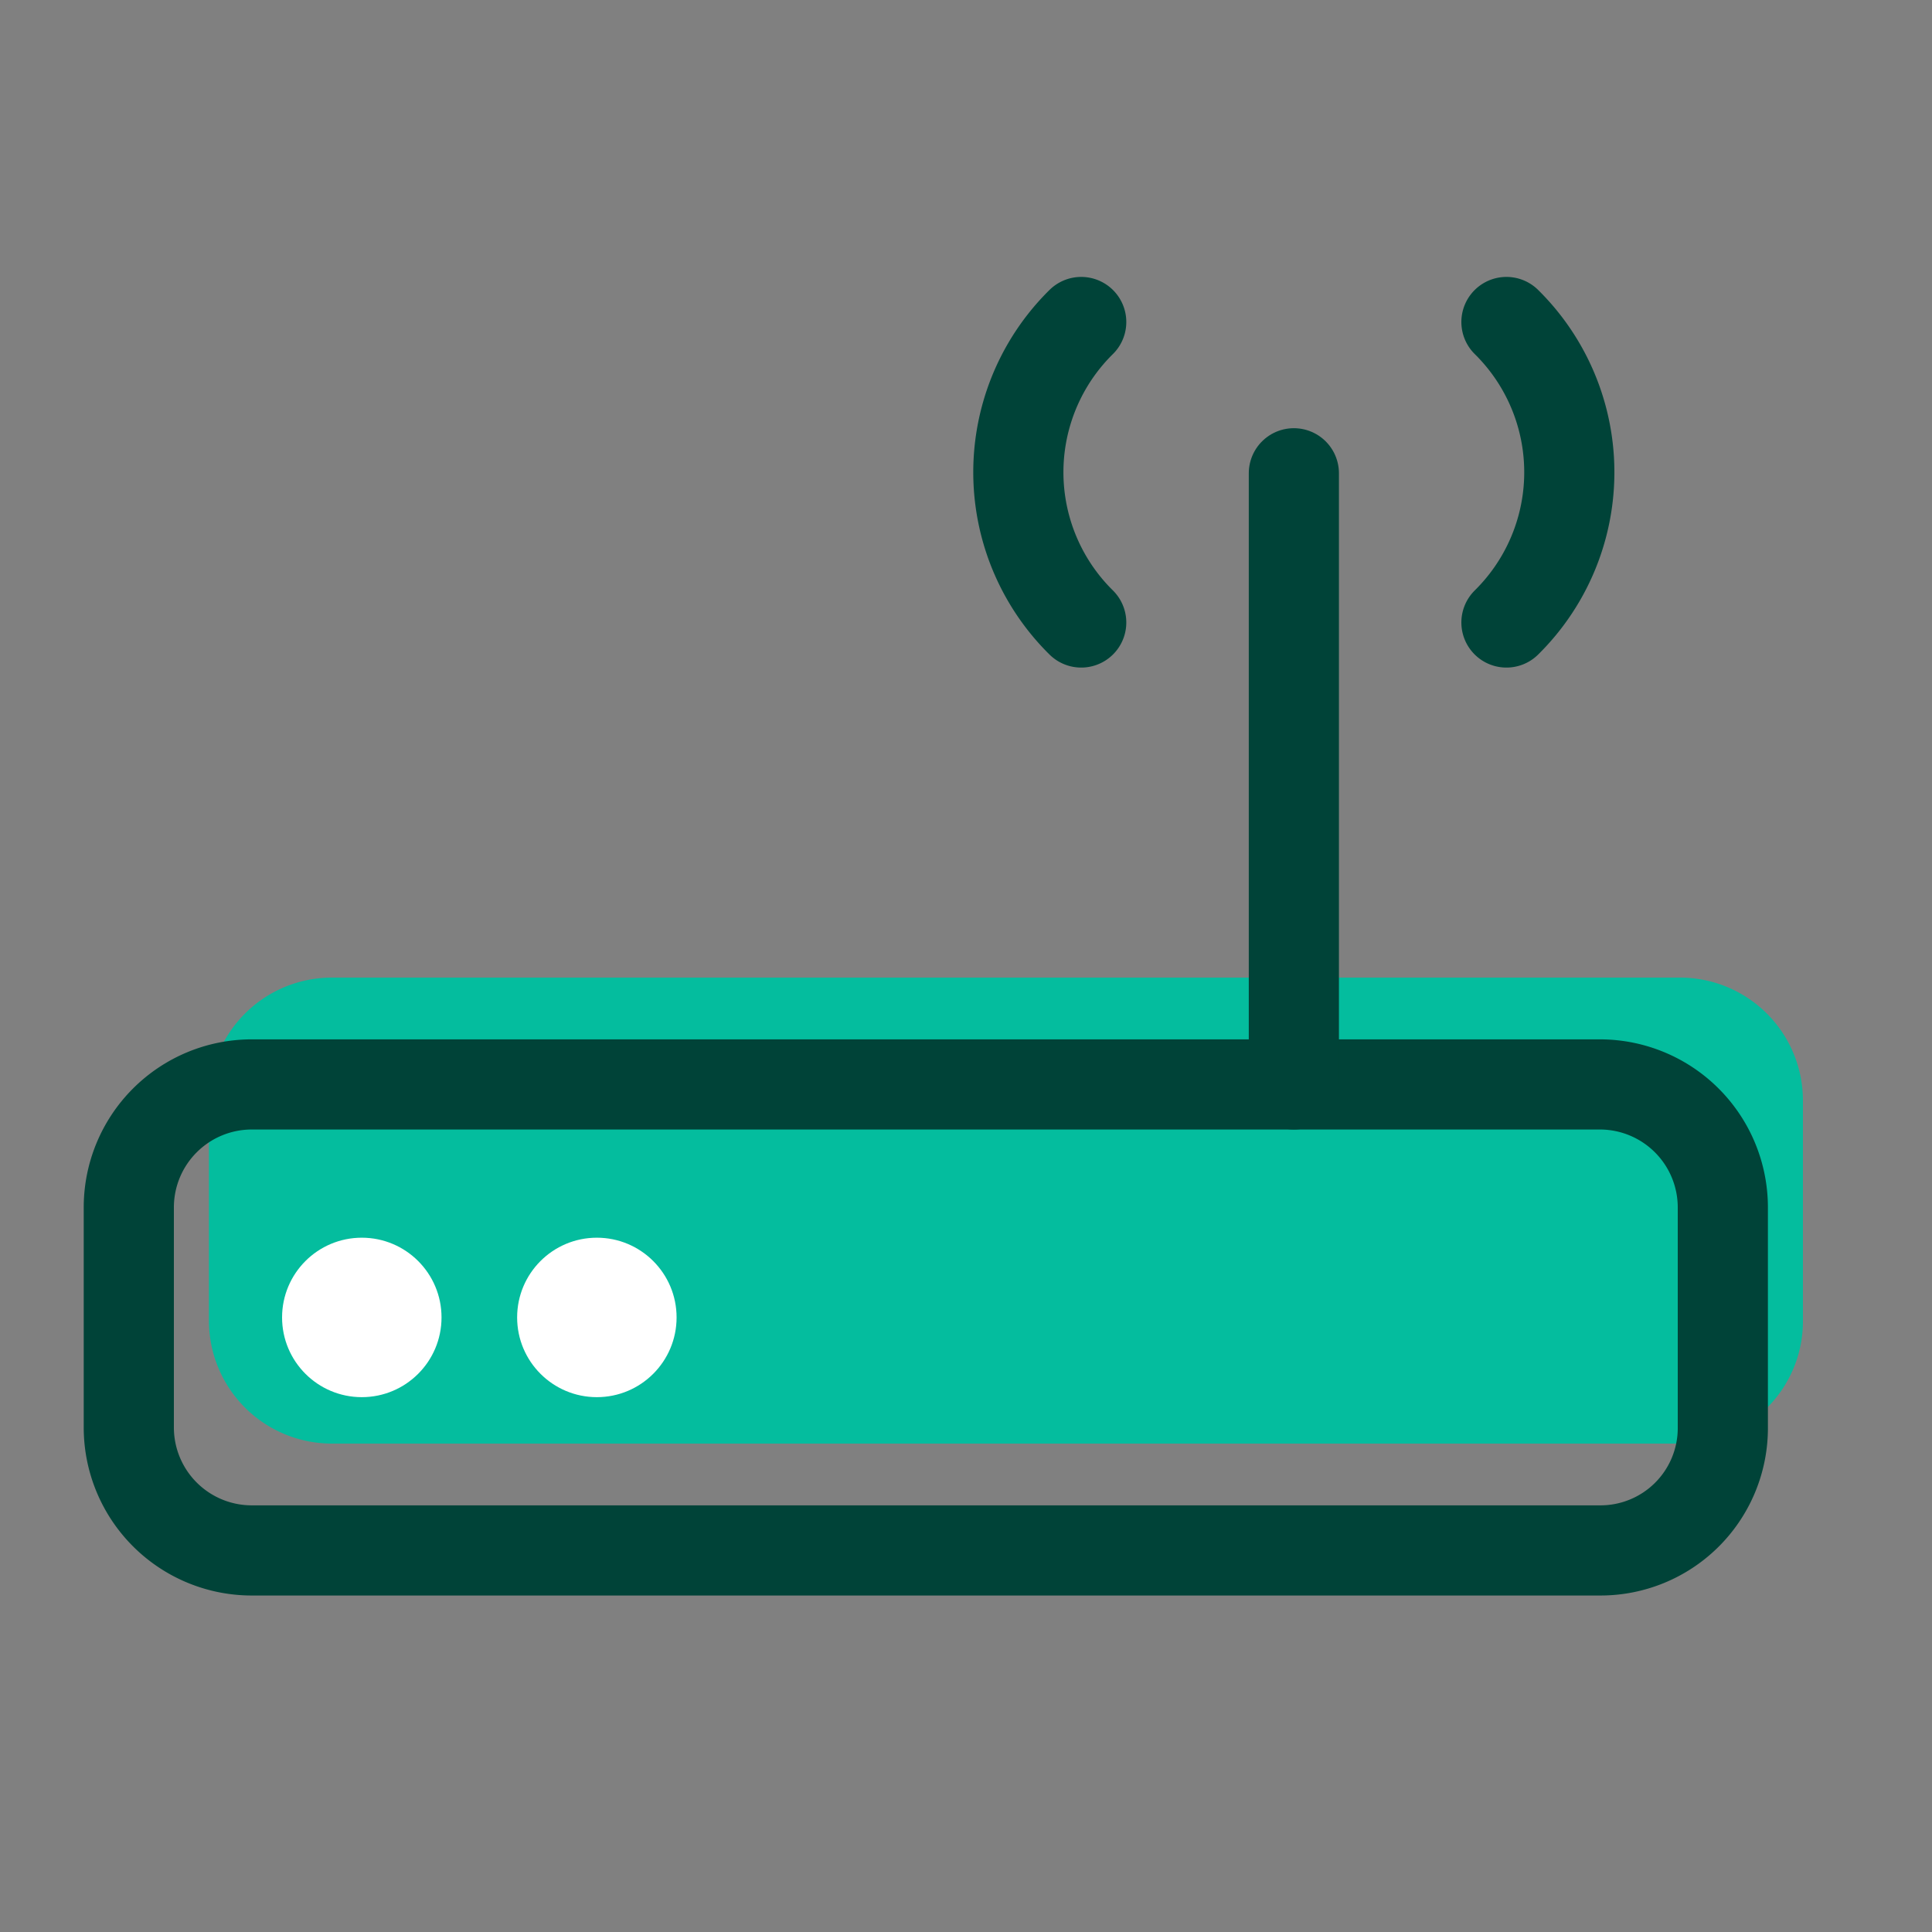 <svg xmlns="http://www.w3.org/2000/svg" width="30" height="30" viewBox="0 0 30 30">
  <rect x="0" y="0" width="30" height="30" fill="#808080" stroke="none"/>
  <g id="fiber" transform="translate(-26 -736)">
    <rect id="Rectangle_7552" data-name="Rectangle 7552" width="30" height="30" transform="translate(26 736)" fill="none"/>
    <g id="ic_jiofiber" transform="translate(2289 2439)">
      <g id="Group_25156" data-name="Group 25156" transform="translate(-2261 -1698)">
        <path id="Path_64677" data-name="Path 64677" d="M25.852,47.536H4.9a1.91,1.91,0,0,1-1.9-1.9V42.2a1.91,1.91,0,0,1,1.9-1.9H25.852a1.91,1.91,0,0,1,1.9,1.9v3.459A1.9,1.9,0,0,1,25.852,47.536Z" transform="translate(-1.756 -30.12)" fill="#04bd9e"/>
        <path id="Path_375" data-name="Path 375" d="M25.852,47.536H4.9a1.91,1.91,0,0,1-1.9-1.9V42.2a1.91,1.91,0,0,1,1.9-1.9H25.852a1.91,1.91,0,0,1,1.9,1.9v3.459A1.9,1.9,0,0,1,25.852,47.536Z" transform="translate(-3 -28.461)" fill="none" stroke="#004338" stroke-miterlimit="10" stroke-width="1.4"/>
        <circle id="Ellipse_103" data-name="Ellipse 103" cx="1.238" cy="1.238" r="1.238" transform="translate(2.38 14.219)" fill="#fff"/>
        <circle id="Ellipse_104" data-name="Ellipse 104" cx="1.238" cy="1.238" r="1.238" transform="translate(6.03 14.219)" fill="#fff"/>
        <line id="Line_313" data-name="Line 313" y2="9.49" transform="translate(18.091 2.349)" fill="none" stroke="#004338" stroke-linecap="round" stroke-miterlimit="10" stroke-width="1.4"/>
        <path id="Path_376" data-name="Path 376" d="M47.5,7.666A3.276,3.276,0,0,1,47.5,3" transform="translate(-32.711 -3)" fill="none" stroke="#004338" stroke-linecap="round" stroke-miterlimit="10" stroke-width="1.4"/>
        <path id="Path_377" data-name="Path 377" d="M70.4,3a3.276,3.276,0,0,1,0,4.666" transform="translate(-49.008 -3)" fill="none" stroke="#004338" stroke-linecap="round" stroke-miterlimit="10" stroke-width="1.4"/>
      </g>
    </g>
  </g>
</svg>
